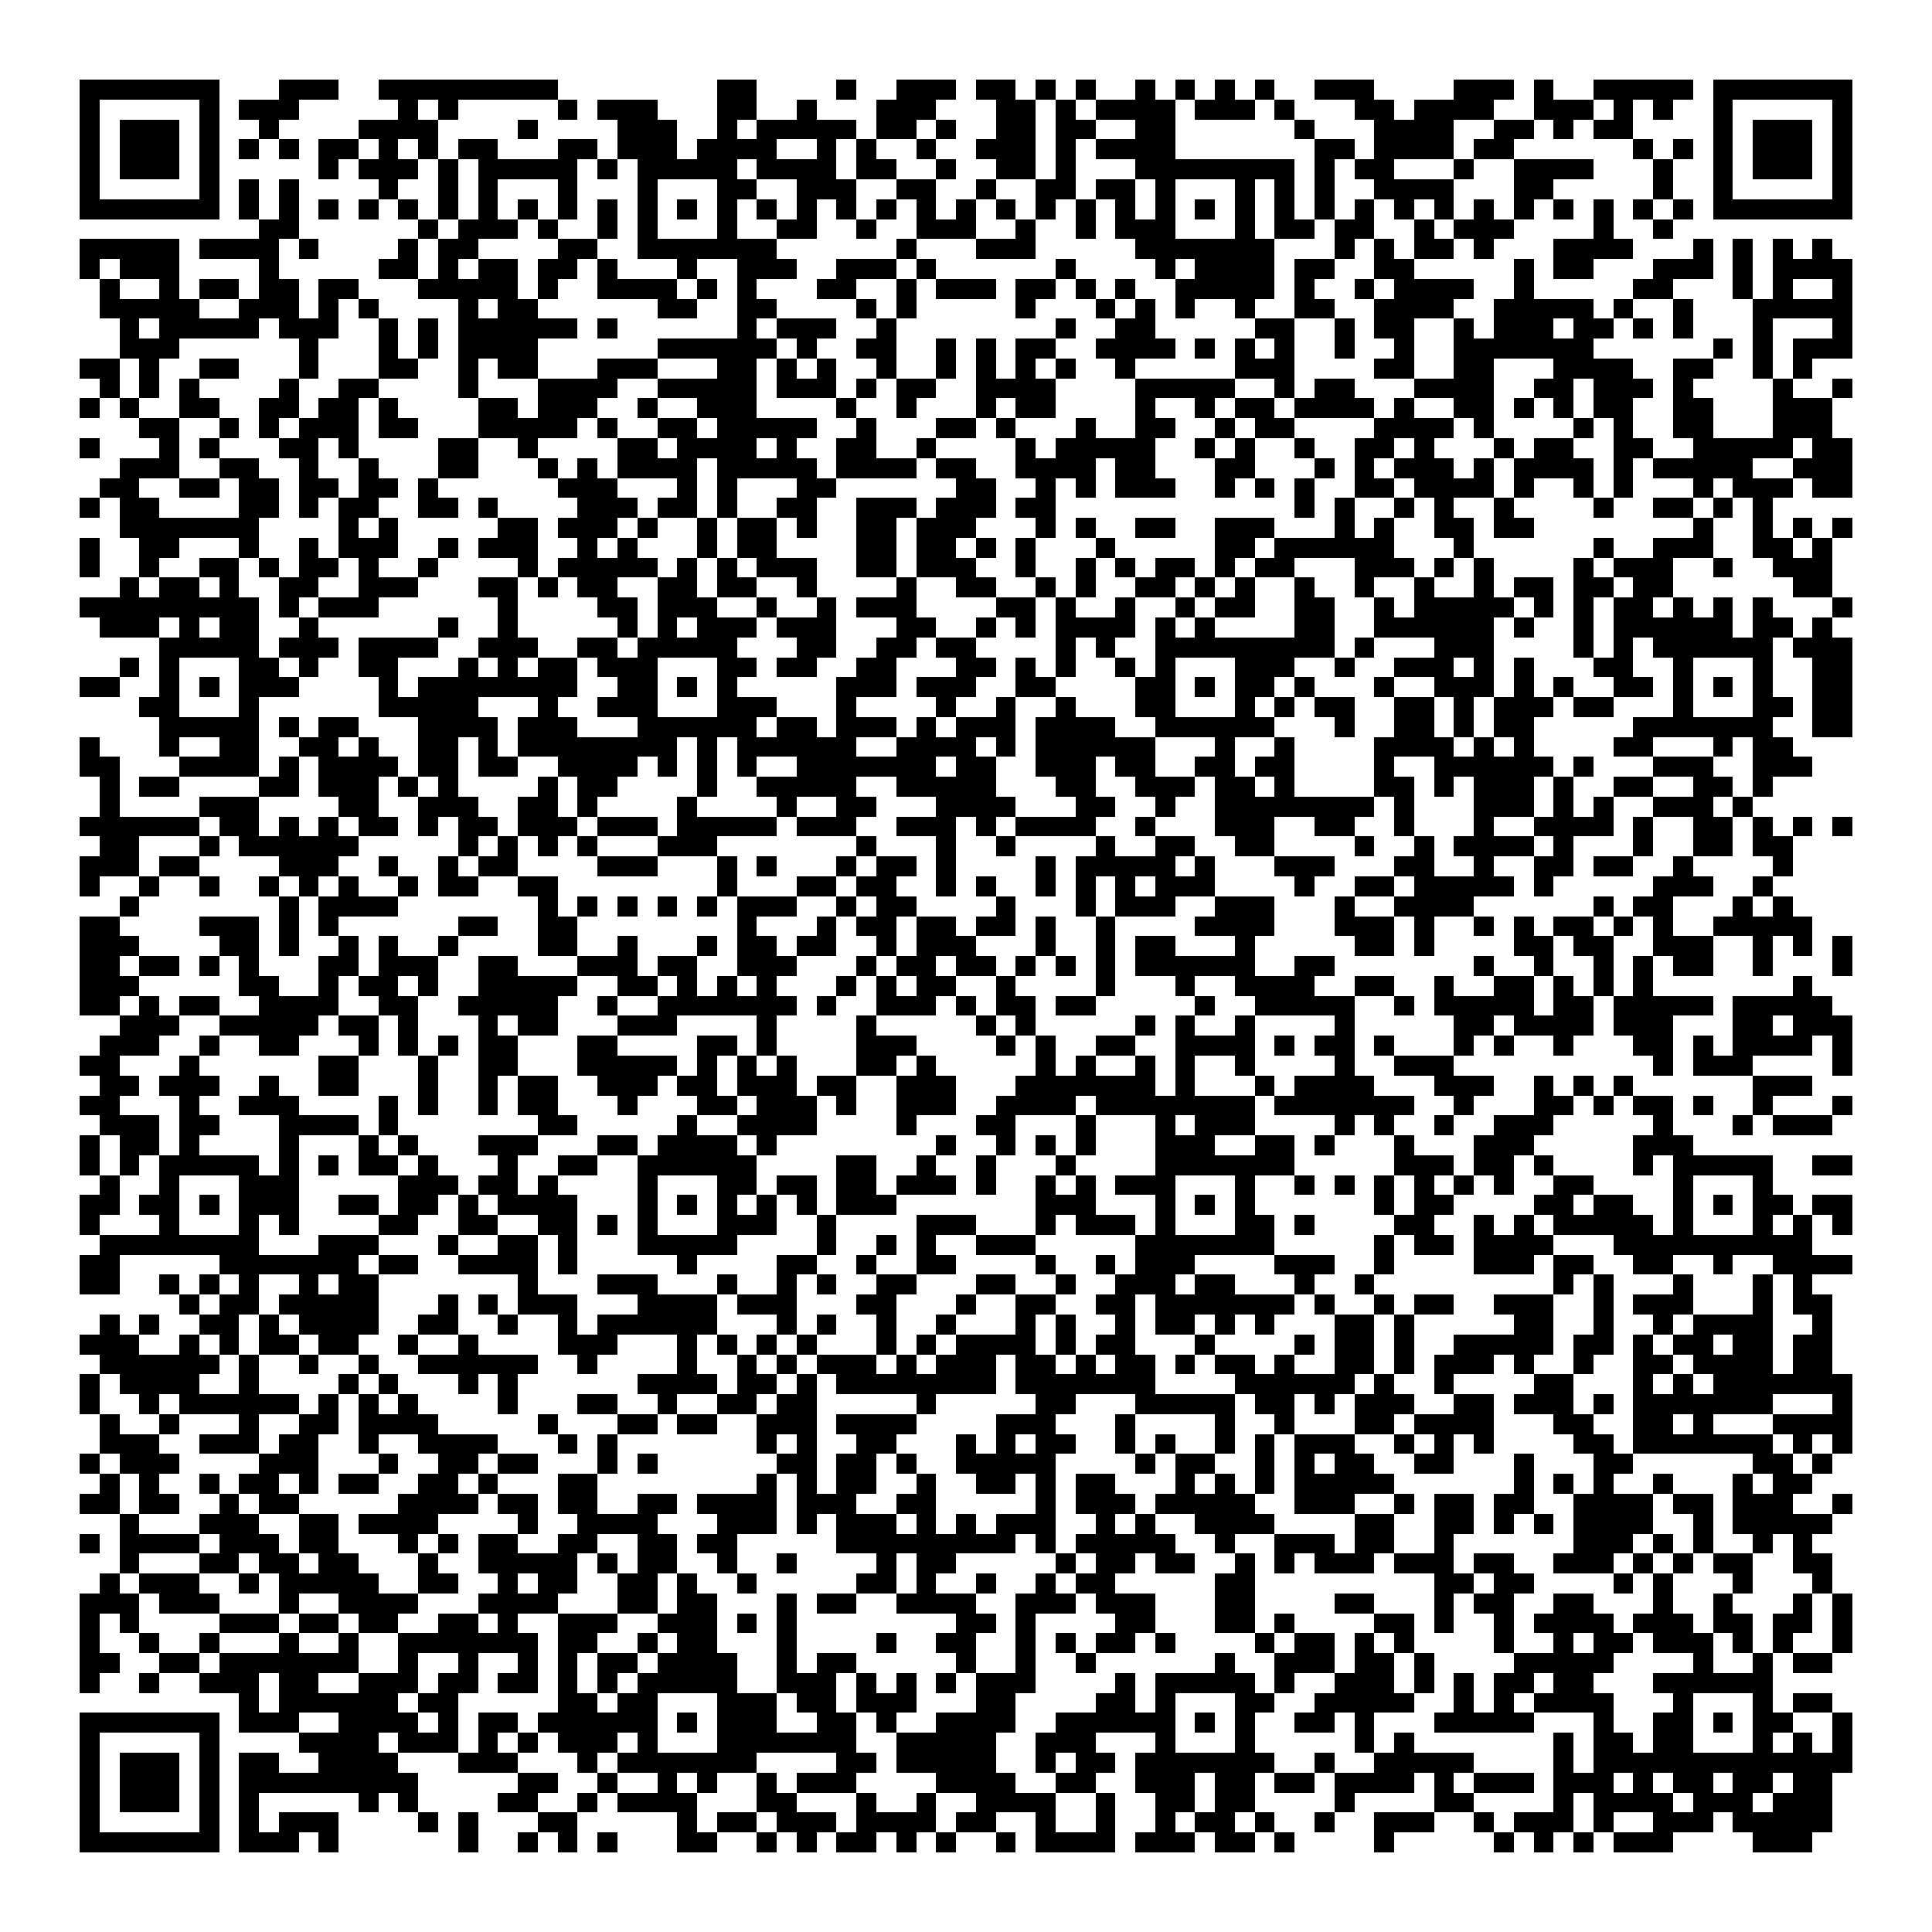 <svg xmlns="http://www.w3.org/2000/svg" viewBox="0 0 97 97" shape-rendering="crispEdges"><path fill="#ffffff" d="M0 0h97v97H0z"/><path stroke="#000000" d="M4 4.5h7m3 0h3m2 0h9m8 0h2m4 0h1m2 0h3m1 0h2m1 0h1m1 0h1m2 0h1m1 0h1m1 0h1m1 0h1m2 0h3m4 0h3m1 0h1m2 0h5m1 0h7M4 5.5h1m5 0h1m1 0h3m5 0h1m1 0h1m5 0h1m1 0h3m3 0h2m2 0h1m3 0h3m3 0h2m1 0h1m1 0h4m1 0h3m1 0h1m3 0h2m1 0h4m2 0h3m1 0h1m1 0h1m2 0h1m5 0h1M4 6.5h1m1 0h3m1 0h1m2 0h1m4 0h4m4 0h1m4 0h3m2 0h1m1 0h5m1 0h2m1 0h1m2 0h2m1 0h2m2 0h2m6 0h1m3 0h4m2 0h2m1 0h1m1 0h2m4 0h1m1 0h3m1 0h1M4 7.5h1m1 0h3m1 0h1m1 0h1m1 0h1m1 0h2m1 0h1m1 0h1m1 0h2m3 0h2m1 0h3m1 0h4m2 0h1m1 0h1m2 0h1m2 0h3m1 0h1m1 0h4m7 0h2m1 0h4m1 0h2m6 0h1m1 0h1m1 0h1m1 0h3m1 0h1M4 8.5h1m1 0h3m1 0h1m5 0h1m1 0h3m1 0h1m1 0h5m1 0h1m1 0h5m1 0h4m1 0h2m2 0h1m2 0h2m1 0h1m3 0h8m1 0h1m1 0h2m3 0h1m2 0h4m3 0h1m2 0h1m1 0h3m1 0h1M4 9.5h1m5 0h1m1 0h1m1 0h1m4 0h1m2 0h1m1 0h1m3 0h1m3 0h1m3 0h2m2 0h3m2 0h2m2 0h1m2 0h2m1 0h2m1 0h1m3 0h1m1 0h1m1 0h1m2 0h4m3 0h2m5 0h1m2 0h1m5 0h1M4 10.5h7m1 0h1m1 0h1m1 0h1m1 0h1m1 0h1m1 0h1m1 0h1m1 0h1m1 0h1m1 0h1m1 0h1m1 0h1m1 0h1m1 0h1m1 0h1m1 0h1m1 0h1m1 0h1m1 0h1m1 0h1m1 0h1m1 0h1m1 0h1m1 0h1m1 0h1m1 0h1m1 0h1m1 0h1m1 0h1m1 0h1m1 0h1m1 0h1m1 0h1m1 0h1m1 0h1m1 0h1m1 0h1m1 0h7M13 11.5h2m6 0h1m1 0h3m1 0h1m2 0h1m1 0h1m3 0h1m2 0h2m2 0h1m2 0h3m2 0h1m2 0h1m1 0h3m3 0h1m1 0h2m1 0h2m2 0h1m1 0h3m4 0h1m2 0h1M4 12.5h5m1 0h4m1 0h1m4 0h1m1 0h2m4 0h2m2 0h7m6 0h1m3 0h3m5 0h7m3 0h1m1 0h1m1 0h2m1 0h1m3 0h4m3 0h1m1 0h1m1 0h1m1 0h1M4 13.5h1m1 0h3m4 0h1m5 0h2m1 0h1m1 0h2m1 0h2m1 0h1m3 0h1m2 0h3m2 0h3m1 0h1m6 0h1m4 0h1m1 0h4m1 0h2m2 0h2m5 0h1m1 0h2m3 0h3m1 0h1m1 0h4M5 14.5h1m2 0h1m1 0h2m1 0h2m1 0h2m3 0h5m1 0h1m2 0h4m1 0h1m1 0h1m3 0h2m2 0h1m1 0h3m1 0h2m1 0h1m1 0h1m2 0h5m1 0h1m2 0h1m1 0h4m2 0h1m5 0h2m3 0h1m1 0h1m2 0h1M5 15.5h5m2 0h3m1 0h1m1 0h1m4 0h1m1 0h2m6 0h2m2 0h2m4 0h1m1 0h1m5 0h1m3 0h1m1 0h1m1 0h1m2 0h1m2 0h2m2 0h4m2 0h5m1 0h1m2 0h1m3 0h5M6 16.5h1m1 0h5m1 0h3m2 0h1m1 0h1m1 0h6m1 0h1m6 0h1m1 0h3m2 0h1m8 0h1m2 0h2m5 0h2m2 0h1m1 0h2m2 0h1m1 0h3m1 0h2m1 0h1m1 0h1m3 0h1m3 0h1M6 17.5h3m6 0h1m3 0h1m1 0h1m1 0h4m6 0h6m1 0h1m2 0h2m2 0h1m1 0h1m1 0h2m2 0h4m1 0h1m1 0h1m1 0h1m2 0h1m2 0h1m2 0h7m6 0h1m1 0h1m1 0h3M4 18.5h2m1 0h1m2 0h2m3 0h1m3 0h2m2 0h1m1 0h2m3 0h3m3 0h2m1 0h1m1 0h1m2 0h1m2 0h1m1 0h1m1 0h1m1 0h1m2 0h1m5 0h3m4 0h2m2 0h2m3 0h4m2 0h2m2 0h1m1 0h1M5 19.5h1m1 0h1m1 0h1m4 0h1m2 0h2m4 0h1m3 0h4m2 0h5m1 0h3m1 0h1m1 0h2m2 0h4m4 0h5m2 0h1m1 0h2m3 0h4m2 0h2m1 0h3m1 0h1m4 0h1m2 0h1M4 20.5h1m1 0h1m2 0h2m2 0h2m1 0h2m1 0h1m4 0h2m1 0h3m2 0h1m2 0h3m4 0h1m2 0h1m3 0h1m1 0h2m4 0h1m2 0h1m1 0h2m1 0h4m1 0h1m2 0h2m1 0h1m1 0h1m1 0h2m2 0h2m3 0h3M7 21.5h2m2 0h1m1 0h1m1 0h3m1 0h2m3 0h5m1 0h1m2 0h2m1 0h5m2 0h1m3 0h2m1 0h1m3 0h1m2 0h2m2 0h1m1 0h2m4 0h4m1 0h1m4 0h1m1 0h1m2 0h2m3 0h3M4 22.5h1m3 0h1m1 0h1m3 0h2m1 0h1m4 0h2m2 0h1m4 0h2m1 0h4m1 0h1m2 0h2m2 0h1m4 0h1m1 0h5m2 0h1m1 0h1m2 0h1m2 0h2m1 0h1m3 0h1m1 0h2m2 0h2m2 0h5m1 0h2M6 23.5h3m2 0h2m2 0h1m2 0h1m3 0h2m3 0h1m1 0h1m1 0h4m1 0h5m1 0h4m1 0h2m2 0h4m1 0h2m3 0h2m3 0h1m1 0h1m1 0h3m1 0h1m1 0h4m1 0h1m1 0h5m2 0h3M5 24.5h2m2 0h2m1 0h2m1 0h2m1 0h2m1 0h1m6 0h3m3 0h1m1 0h1m3 0h2m6 0h2m2 0h1m1 0h1m1 0h3m2 0h1m1 0h1m1 0h1m2 0h2m1 0h4m1 0h1m2 0h1m1 0h1m3 0h1m1 0h3m1 0h2M4 25.5h1m1 0h2m4 0h2m1 0h1m1 0h2m2 0h2m1 0h1m4 0h3m1 0h2m1 0h1m2 0h2m2 0h3m1 0h3m1 0h2m12 0h1m1 0h1m2 0h1m1 0h1m2 0h1m4 0h1m2 0h2m1 0h1m1 0h1M6 26.5h7m4 0h1m1 0h1m5 0h2m1 0h3m1 0h1m2 0h1m1 0h2m1 0h1m2 0h2m1 0h3m3 0h1m1 0h1m2 0h2m2 0h3m3 0h1m1 0h1m2 0h2m1 0h2m8 0h1m2 0h1m1 0h1m1 0h1M4 27.5h1m2 0h2m3 0h1m2 0h1m1 0h3m2 0h1m1 0h3m2 0h1m1 0h1m3 0h1m1 0h2m4 0h2m1 0h2m1 0h1m1 0h1m3 0h1m5 0h2m1 0h6m3 0h1m6 0h1m2 0h3m2 0h2m1 0h1M4 28.5h1m2 0h1m2 0h2m1 0h1m1 0h2m1 0h1m2 0h1m4 0h1m1 0h5m1 0h1m1 0h1m1 0h3m2 0h2m1 0h3m2 0h1m2 0h1m1 0h1m1 0h2m1 0h1m1 0h2m3 0h3m1 0h1m1 0h1m4 0h1m1 0h3m2 0h1m2 0h3M6 29.5h1m1 0h2m1 0h1m2 0h2m2 0h3m3 0h2m1 0h1m1 0h2m2 0h2m1 0h2m2 0h1m4 0h1m2 0h2m2 0h1m1 0h1m2 0h2m1 0h1m1 0h1m2 0h1m2 0h1m2 0h1m2 0h1m1 0h2m1 0h2m1 0h2m6 0h2M4 30.5h9m1 0h1m1 0h3m6 0h1m4 0h2m1 0h3m2 0h1m2 0h1m1 0h3m4 0h2m1 0h1m2 0h1m2 0h1m1 0h2m2 0h2m2 0h1m1 0h5m1 0h1m1 0h1m1 0h2m1 0h1m1 0h1m1 0h1m3 0h1M5 31.5h3m1 0h1m1 0h2m2 0h1m6 0h1m2 0h1m5 0h1m1 0h1m1 0h3m1 0h3m3 0h2m2 0h1m1 0h1m1 0h4m1 0h1m1 0h1m4 0h2m2 0h6m1 0h1m2 0h1m1 0h6m1 0h2m1 0h1M8 32.5h5m1 0h3m1 0h4m2 0h3m2 0h2m1 0h5m3 0h2m2 0h2m1 0h2m4 0h1m1 0h1m2 0h9m1 0h1m3 0h3m4 0h1m1 0h1m1 0h6m1 0h3M6 33.5h1m1 0h1m3 0h2m1 0h1m2 0h2m3 0h1m1 0h1m1 0h2m1 0h3m3 0h2m1 0h2m2 0h2m3 0h2m1 0h1m1 0h1m2 0h1m1 0h1m3 0h3m2 0h1m2 0h3m1 0h1m1 0h1m3 0h2m2 0h1m3 0h1m2 0h2M4 34.5h2m2 0h1m1 0h1m1 0h3m4 0h1m1 0h8m2 0h2m1 0h1m1 0h1m5 0h3m1 0h3m2 0h2m4 0h2m1 0h1m1 0h2m1 0h1m3 0h1m2 0h3m1 0h1m1 0h1m2 0h2m1 0h1m1 0h1m1 0h1m2 0h2M7 35.5h2m3 0h1m6 0h5m3 0h1m2 0h3m3 0h3m3 0h1m4 0h1m2 0h1m2 0h1m3 0h2m3 0h1m1 0h1m1 0h2m2 0h2m1 0h1m1 0h3m1 0h2m3 0h1m3 0h2m1 0h2M8 36.5h5m1 0h1m1 0h2m3 0h4m1 0h3m3 0h6m1 0h2m1 0h3m1 0h1m1 0h3m1 0h4m2 0h6m3 0h1m2 0h2m1 0h1m1 0h2m5 0h7m2 0h2M4 37.5h1m3 0h1m2 0h2m2 0h2m1 0h1m2 0h2m1 0h1m1 0h8m1 0h1m1 0h6m2 0h4m1 0h1m1 0h6m3 0h1m2 0h1m4 0h4m1 0h1m1 0h1m4 0h2m3 0h1m1 0h2M4 38.5h2m3 0h4m1 0h1m1 0h4m1 0h2m1 0h2m2 0h4m1 0h1m1 0h1m1 0h1m2 0h7m1 0h2m2 0h3m1 0h2m2 0h2m1 0h2m4 0h1m2 0h6m1 0h1m3 0h3m2 0h3M5 39.5h1m1 0h2m4 0h2m1 0h3m1 0h1m1 0h1m4 0h1m1 0h2m4 0h1m2 0h5m2 0h5m3 0h2m2 0h3m1 0h2m1 0h1m4 0h2m1 0h1m1 0h3m1 0h1m2 0h2m2 0h2m1 0h1M5 40.5h1m4 0h3m4 0h2m2 0h3m2 0h2m1 0h1m4 0h1m4 0h1m2 0h2m3 0h4m3 0h2m2 0h1m2 0h8m1 0h1m3 0h3m1 0h1m1 0h1m2 0h3m1 0h1M4 41.5h6m1 0h2m1 0h1m1 0h1m1 0h2m1 0h1m1 0h2m1 0h3m1 0h3m1 0h5m1 0h3m2 0h3m1 0h1m1 0h4m2 0h1m3 0h3m2 0h2m2 0h1m3 0h1m2 0h4m1 0h1m2 0h2m1 0h1m1 0h1m1 0h1M5 42.5h2m3 0h1m1 0h6m5 0h1m1 0h1m1 0h1m1 0h1m3 0h3m7 0h1m3 0h1m2 0h1m4 0h1m2 0h2m2 0h2m4 0h1m2 0h1m1 0h4m1 0h1m3 0h1m2 0h2m1 0h2M4 43.5h3m1 0h2m4 0h3m2 0h1m2 0h1m1 0h2m4 0h3m3 0h1m1 0h1m3 0h1m1 0h2m1 0h1m4 0h1m1 0h5m1 0h1m3 0h3m3 0h2m2 0h1m2 0h2m1 0h2m2 0h1m4 0h1M4 44.5h1m2 0h1m2 0h1m2 0h1m1 0h1m1 0h1m2 0h1m1 0h2m2 0h2m8 0h1m3 0h2m1 0h2m2 0h1m1 0h1m2 0h1m1 0h1m1 0h1m1 0h3m4 0h1m2 0h2m1 0h5m1 0h1m5 0h3m2 0h1M6 45.5h1m7 0h1m1 0h4m7 0h1m1 0h1m1 0h1m1 0h1m1 0h1m1 0h3m2 0h1m1 0h2m4 0h1m3 0h1m1 0h3m2 0h3m3 0h1m2 0h4m6 0h1m1 0h2m3 0h1m1 0h1M4 46.5h2m4 0h3m1 0h1m1 0h1m6 0h2m2 0h2m8 0h1m3 0h1m1 0h2m1 0h2m1 0h2m1 0h1m2 0h1m4 0h4m3 0h3m1 0h1m2 0h1m1 0h1m1 0h2m1 0h1m1 0h1m2 0h5M4 47.5h3m4 0h2m1 0h1m2 0h1m1 0h1m2 0h1m4 0h2m2 0h1m3 0h1m1 0h2m1 0h2m2 0h1m1 0h3m3 0h1m2 0h1m1 0h2m3 0h1m5 0h2m1 0h1m4 0h2m1 0h2m2 0h3m2 0h1m1 0h1m1 0h1M4 48.5h2m1 0h2m1 0h1m1 0h1m3 0h2m1 0h3m2 0h2m3 0h3m1 0h2m2 0h3m3 0h1m1 0h2m1 0h2m1 0h1m1 0h1m1 0h1m1 0h6m2 0h2m7 0h1m2 0h1m2 0h1m1 0h1m1 0h2m2 0h1m3 0h1M4 49.5h3m5 0h2m2 0h1m1 0h2m1 0h1m2 0h5m2 0h2m1 0h1m1 0h1m1 0h1m3 0h1m1 0h1m1 0h2m2 0h1m4 0h1m3 0h1m2 0h4m2 0h2m2 0h1m2 0h2m1 0h1m1 0h1m1 0h1m7 0h1M4 50.5h2m1 0h1m1 0h2m2 0h4m2 0h2m2 0h5m2 0h1m2 0h7m1 0h1m2 0h3m1 0h1m1 0h2m1 0h2m5 0h1m2 0h5m2 0h1m1 0h5m1 0h2m1 0h5m1 0h5M6 51.5h3m2 0h5m1 0h2m1 0h1m3 0h1m1 0h2m3 0h3m4 0h1m4 0h1m5 0h1m1 0h1m5 0h1m1 0h1m2 0h1m4 0h1m5 0h2m1 0h4m1 0h3m3 0h2m1 0h3M5 52.5h3m2 0h1m2 0h2m3 0h1m1 0h1m1 0h1m1 0h2m3 0h2m4 0h2m1 0h1m4 0h3m4 0h1m1 0h1m2 0h2m2 0h4m1 0h1m1 0h2m1 0h1m3 0h1m1 0h1m2 0h1m3 0h2m1 0h1m1 0h4m1 0h1M4 53.5h2m3 0h1m6 0h2m3 0h1m2 0h2m3 0h5m1 0h1m1 0h1m1 0h1m3 0h2m1 0h1m5 0h1m1 0h1m2 0h1m1 0h1m2 0h1m4 0h1m2 0h3m10 0h1m1 0h3m4 0h1M5 54.5h2m1 0h3m2 0h1m2 0h2m3 0h1m2 0h1m1 0h2m2 0h3m1 0h2m1 0h3m1 0h2m2 0h3m3 0h7m1 0h1m3 0h1m1 0h4m3 0h3m2 0h1m1 0h1m1 0h1m6 0h3M4 55.5h2m3 0h1m2 0h3m4 0h1m1 0h1m2 0h1m1 0h2m3 0h1m3 0h2m1 0h3m1 0h1m2 0h3m2 0h4m1 0h8m1 0h7m2 0h1m3 0h2m1 0h1m1 0h2m1 0h1m2 0h1m3 0h1M5 56.5h3m1 0h2m3 0h4m1 0h1m7 0h2m5 0h1m2 0h4m4 0h1m3 0h2m3 0h1m3 0h1m1 0h3m4 0h1m1 0h1m2 0h1m2 0h3m5 0h1m3 0h1m1 0h3M4 57.5h1m1 0h2m1 0h1m4 0h1m3 0h1m1 0h1m3 0h3m3 0h2m1 0h4m1 0h1m8 0h1m2 0h1m1 0h1m1 0h1m3 0h3m2 0h2m1 0h1m3 0h1m3 0h3m5 0h3M4 58.5h1m1 0h1m1 0h5m1 0h1m1 0h1m1 0h2m1 0h1m3 0h1m2 0h2m2 0h6m4 0h2m2 0h1m2 0h1m3 0h1m4 0h7m5 0h3m1 0h2m1 0h1m4 0h1m1 0h5m2 0h2M5 59.5h1m2 0h1m3 0h3m5 0h3m1 0h2m1 0h1m4 0h1m3 0h2m1 0h2m1 0h2m1 0h3m1 0h1m2 0h1m1 0h1m1 0h3m3 0h1m2 0h1m1 0h1m1 0h1m1 0h1m1 0h1m1 0h1m2 0h2m4 0h1m3 0h1M4 60.5h2m1 0h2m1 0h1m1 0h3m2 0h2m1 0h2m1 0h1m1 0h4m3 0h1m1 0h1m1 0h1m1 0h1m1 0h1m1 0h3m7 0h3m3 0h1m1 0h1m1 0h1m6 0h1m1 0h2m4 0h2m1 0h2m2 0h1m1 0h1m1 0h2m1 0h2M4 61.5h1m3 0h1m3 0h1m1 0h1m4 0h2m2 0h2m2 0h2m1 0h1m1 0h1m3 0h3m2 0h1m4 0h3m3 0h1m1 0h3m1 0h1m3 0h2m1 0h1m4 0h2m2 0h1m1 0h1m1 0h5m1 0h1m3 0h1m1 0h1m1 0h1M5 62.5h8m3 0h3m3 0h1m2 0h2m1 0h1m3 0h5m4 0h1m2 0h1m1 0h1m2 0h3m5 0h7m5 0h1m1 0h2m1 0h4m3 0h10M4 63.5h2m5 0h7m1 0h2m2 0h4m1 0h1m5 0h1m4 0h2m2 0h1m2 0h2m4 0h1m2 0h1m1 0h3m4 0h3m2 0h1m4 0h3m1 0h2m2 0h2m2 0h1m2 0h4M4 64.5h2m2 0h1m1 0h1m1 0h1m2 0h1m1 0h2m7 0h1m3 0h3m3 0h1m2 0h1m1 0h1m2 0h2m3 0h2m2 0h1m2 0h3m1 0h2m3 0h1m2 0h1m9 0h1m1 0h1m3 0h1m3 0h1m1 0h1M9 65.5h1m1 0h2m1 0h5m3 0h1m1 0h1m1 0h3m3 0h4m1 0h3m3 0h2m3 0h1m2 0h2m2 0h2m1 0h7m1 0h1m2 0h1m1 0h2m2 0h3m2 0h1m1 0h3m3 0h1m1 0h2M5 66.5h1m1 0h1m2 0h2m1 0h1m1 0h4m2 0h2m2 0h1m2 0h1m1 0h6m3 0h1m1 0h1m2 0h1m2 0h1m3 0h1m1 0h1m2 0h1m1 0h2m1 0h1m1 0h1m3 0h2m1 0h1m5 0h2m2 0h1m2 0h1m1 0h4m2 0h1M4 67.5h3m2 0h1m1 0h1m1 0h2m1 0h2m2 0h1m2 0h1m4 0h3m3 0h1m1 0h1m1 0h1m1 0h1m3 0h1m1 0h1m1 0h4m1 0h1m1 0h2m3 0h1m4 0h1m1 0h2m1 0h1m2 0h5m1 0h2m1 0h1m1 0h2m1 0h2m1 0h2M5 68.5h6m1 0h1m2 0h1m2 0h1m2 0h6m2 0h1m4 0h1m2 0h1m1 0h1m1 0h3m1 0h1m1 0h3m1 0h2m1 0h1m1 0h2m1 0h1m1 0h2m1 0h1m2 0h2m1 0h1m1 0h3m1 0h1m2 0h1m2 0h2m1 0h4m1 0h2M4 69.5h1m1 0h4m2 0h1m4 0h1m1 0h1m3 0h1m1 0h1m6 0h4m1 0h2m1 0h1m1 0h8m1 0h7m4 0h6m1 0h1m2 0h1m4 0h2m3 0h1m1 0h1m1 0h7M4 70.5h1m2 0h1m1 0h6m1 0h1m1 0h1m1 0h1m4 0h1m3 0h2m2 0h1m2 0h2m1 0h2m5 0h1m5 0h2m3 0h5m1 0h2m1 0h1m1 0h3m2 0h2m1 0h3m1 0h1m1 0h7m3 0h1M5 71.5h1m2 0h1m3 0h1m2 0h2m1 0h4m5 0h1m3 0h2m1 0h2m2 0h3m1 0h4m4 0h3m3 0h1m4 0h1m2 0h1m3 0h2m1 0h4m3 0h2m2 0h2m1 0h1m3 0h4M5 72.5h3m2 0h3m1 0h2m2 0h1m2 0h4m3 0h1m1 0h1m7 0h1m1 0h1m2 0h2m3 0h1m1 0h1m1 0h2m2 0h1m1 0h1m2 0h1m1 0h1m1 0h3m2 0h1m1 0h1m1 0h1m4 0h2m1 0h7m1 0h1m1 0h1M4 73.5h1m1 0h3m4 0h3m3 0h1m2 0h2m1 0h2m3 0h1m1 0h1m6 0h2m1 0h2m1 0h1m2 0h5m4 0h1m1 0h2m2 0h1m1 0h1m1 0h2m2 0h2m3 0h1m3 0h2m6 0h2m1 0h1M5 74.5h1m1 0h1m2 0h1m1 0h2m1 0h1m1 0h2m2 0h2m1 0h1m3 0h2m8 0h1m1 0h1m1 0h2m2 0h1m2 0h2m1 0h1m1 0h2m3 0h1m1 0h1m1 0h1m1 0h5m6 0h1m1 0h1m1 0h1m2 0h1m3 0h1m1 0h2M4 75.5h2m1 0h2m2 0h1m1 0h2m5 0h4m1 0h2m1 0h2m2 0h2m1 0h4m1 0h3m2 0h2m5 0h1m1 0h3m1 0h5m2 0h3m2 0h1m1 0h2m1 0h2m2 0h4m1 0h2m1 0h3m2 0h1M6 76.5h1m3 0h3m2 0h2m1 0h4m4 0h1m2 0h4m3 0h3m1 0h1m1 0h3m1 0h1m1 0h1m1 0h3m2 0h1m1 0h1m2 0h4m4 0h2m2 0h2m1 0h1m1 0h1m1 0h4m2 0h1m1 0h5M4 77.5h1m1 0h4m1 0h3m1 0h2m3 0h1m1 0h1m1 0h2m2 0h2m2 0h2m1 0h2m5 0h9m1 0h1m1 0h5m2 0h1m2 0h3m1 0h2m2 0h1m6 0h3m1 0h1m1 0h1m2 0h1m1 0h1M6 78.5h1m3 0h2m1 0h2m1 0h2m3 0h1m2 0h5m1 0h1m1 0h2m2 0h1m2 0h1m4 0h1m1 0h2m5 0h1m1 0h2m1 0h2m2 0h1m1 0h1m1 0h3m1 0h3m1 0h2m2 0h3m1 0h1m1 0h1m1 0h2m2 0h2M5 79.5h1m1 0h3m2 0h1m1 0h5m2 0h2m2 0h1m1 0h2m2 0h2m1 0h1m2 0h1m5 0h2m1 0h1m2 0h1m2 0h1m1 0h2m5 0h2m9 0h2m1 0h2m4 0h1m1 0h1m3 0h1m3 0h1M4 80.5h3m1 0h3m3 0h1m2 0h4m3 0h4m3 0h2m1 0h2m3 0h1m1 0h2m2 0h4m2 0h3m1 0h3m3 0h2m4 0h2m3 0h1m1 0h2m2 0h2m3 0h1m2 0h1m3 0h1m1 0h1M4 81.5h1m1 0h1m4 0h3m1 0h2m1 0h2m2 0h2m1 0h1m2 0h3m2 0h3m1 0h1m1 0h1m8 0h2m1 0h1m4 0h2m3 0h2m1 0h1m4 0h2m1 0h1m2 0h1m1 0h4m1 0h3m1 0h2m1 0h2m1 0h1M4 82.5h1m2 0h1m2 0h1m3 0h1m2 0h1m2 0h7m1 0h2m2 0h1m1 0h2m3 0h1m4 0h1m2 0h2m2 0h1m1 0h1m1 0h2m1 0h1m4 0h1m1 0h2m1 0h1m1 0h1m4 0h1m2 0h1m1 0h2m1 0h3m1 0h1m1 0h1m2 0h1M4 83.5h2m2 0h2m1 0h7m2 0h1m2 0h1m2 0h1m1 0h1m1 0h2m1 0h4m2 0h1m1 0h2m5 0h1m2 0h1m2 0h1m6 0h1m2 0h3m1 0h2m1 0h1m4 0h5m4 0h1m2 0h1m1 0h2M4 84.5h1m2 0h1m2 0h3m1 0h2m2 0h3m1 0h2m1 0h2m1 0h1m1 0h1m1 0h5m2 0h3m1 0h1m1 0h1m1 0h1m1 0h3m4 0h1m1 0h5m1 0h1m2 0h3m1 0h1m1 0h1m1 0h2m1 0h2m3 0h6M12 85.5h1m1 0h6m1 0h2m5 0h2m1 0h2m3 0h3m1 0h2m1 0h3m3 0h2m4 0h2m1 0h1m3 0h2m2 0h5m2 0h1m1 0h1m1 0h4m3 0h1m3 0h1m1 0h2M4 86.5h7m1 0h3m2 0h4m1 0h1m1 0h2m1 0h6m1 0h1m1 0h3m2 0h2m1 0h1m2 0h4m2 0h6m1 0h1m1 0h1m2 0h2m1 0h1m3 0h5m3 0h1m2 0h2m1 0h1m1 0h2m2 0h1M4 87.5h1m5 0h1m4 0h4m1 0h3m1 0h1m1 0h1m1 0h3m1 0h1m3 0h7m2 0h5m2 0h3m3 0h1m3 0h1m5 0h1m1 0h1m7 0h1m1 0h2m1 0h2m3 0h1m1 0h1m1 0h1M4 88.5h1m1 0h3m1 0h1m1 0h2m2 0h4m3 0h3m3 0h1m1 0h7m4 0h2m1 0h5m2 0h1m1 0h2m1 0h7m2 0h1m2 0h5m4 0h1m1 0h13M4 89.5h1m1 0h3m1 0h1m1 0h9m5 0h2m2 0h1m2 0h1m1 0h1m2 0h1m1 0h3m4 0h4m2 0h2m2 0h3m1 0h2m1 0h2m1 0h4m1 0h1m1 0h3m1 0h3m1 0h1m1 0h2m1 0h2m1 0h2M4 90.5h1m1 0h3m1 0h1m1 0h1m5 0h1m1 0h1m4 0h2m2 0h1m1 0h4m3 0h2m3 0h1m2 0h1m2 0h4m2 0h1m2 0h2m1 0h2m4 0h1m4 0h2m4 0h1m1 0h4m1 0h3m1 0h3M4 91.5h1m5 0h1m1 0h1m1 0h3m4 0h1m1 0h1m3 0h2m5 0h1m1 0h2m1 0h3m1 0h4m1 0h2m2 0h1m2 0h1m2 0h1m1 0h2m1 0h1m2 0h1m2 0h3m2 0h1m1 0h3m1 0h1m2 0h3m1 0h5M4 92.5h7m1 0h3m1 0h1m6 0h1m2 0h1m1 0h1m1 0h1m3 0h2m2 0h1m1 0h1m1 0h2m1 0h1m1 0h1m2 0h1m1 0h4m1 0h3m1 0h2m1 0h1m4 0h1m5 0h1m1 0h1m1 0h1m1 0h3m4 0h3"/></svg>
